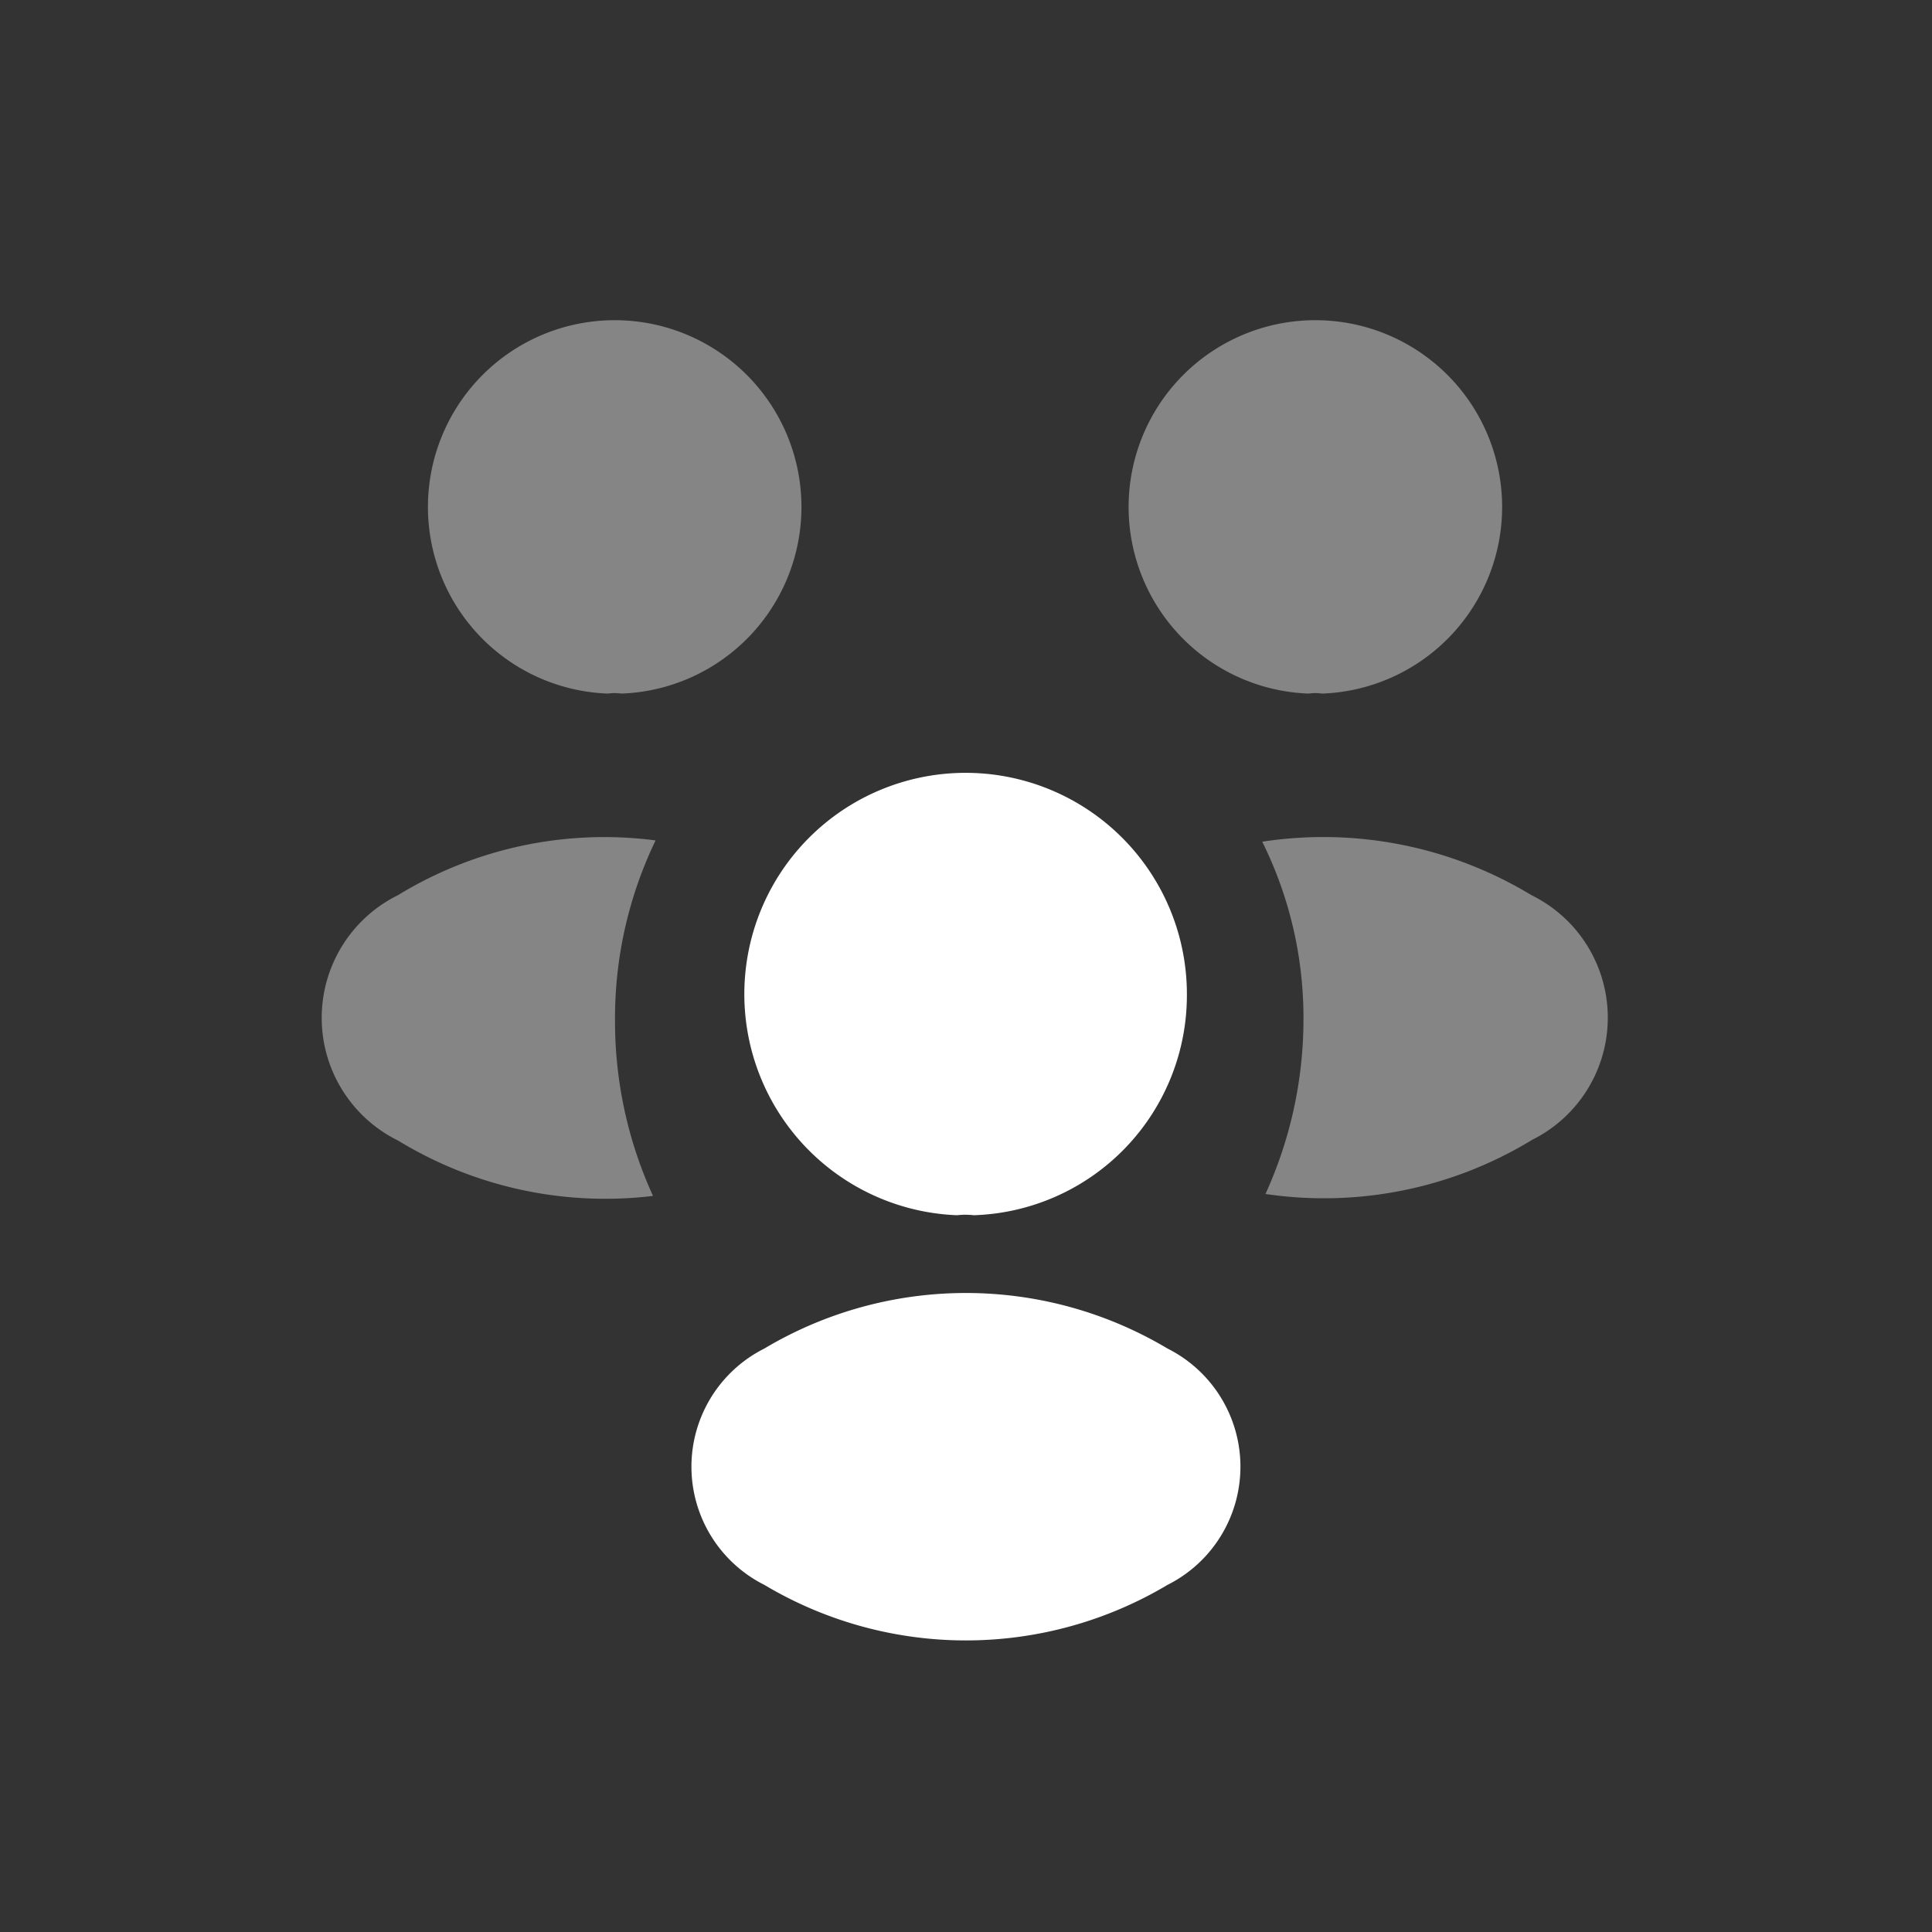 <svg xmlns="http://www.w3.org/2000/svg" width="30" height="30" viewBox="0 0 30 30">
  <rect x="0" y="0" width="30" height="30" fill="#333333" stroke="none"/>
  <g id="Group_135404" data-name="Group 135404" transform="translate(-230 -13)">
    <g id="Group_134588" data-name="Group 134588" transform="translate(230 13)">
      <rect id="Rectangle_110420" data-name="Rectangle 110420" width="30" height="30" rx="6" fill="#dbdad8" opacity="0"/>
    </g>
    <g id="vuesax_bulk_people" data-name="vuesax/bulk/people" transform="translate(-387 -236)">
      <g id="people">
        <path id="Vector" d="M0,0H24V24H0Z" transform="translate(620 252)" fill="none" opacity="0"/>
        <path id="Vector-2" data-name="Vector" d="M2.99,5.77a.739.739,0,0,0-.21,0,2.9,2.9,0,1,1,.21,0Z" transform="translate(634.54 254)" fill="#fff" opacity="0.4"/>
        <path id="Vector-3" data-name="Vector" d="M4.19,4.693a6.209,6.209,0,0,1-4.14.84,6.531,6.531,0,0,0,.59-2.69A6.145,6.145,0,0,0,0,.063a6.237,6.237,0,0,1,4.18.83A2.119,2.119,0,0,1,4.19,4.693Z" transform="translate(636.6 262.007)" fill="#fff" opacity="0.4"/>
        <path id="Vector-4" data-name="Vector" d="M2.79,5.77a.739.739,0,0,1,.21,0,2.9,2.9,0,1,0-.21,0Z" transform="translate(623.65 254)" fill="#fff" opacity="0.4"/>
        <path id="Vector-5" data-name="Vector" d="M4.555,2.843a6.512,6.512,0,0,0,.59,2.72,6.179,6.179,0,0,1-3.96-.86,2.124,2.124,0,0,1,0-3.81,6.141,6.141,0,0,1,4-.85A6.358,6.358,0,0,0,4.555,2.843Z" transform="translate(621.995 262.007)" fill="#fff" opacity="0.4"/>
        <path id="Vector-6" data-name="Vector" d="M3.57,6.87a1.129,1.129,0,0,0-.26,0A3.436,3.436,0,1,1,6.88,3.44,3.418,3.418,0,0,1,3.57,6.87Z" transform="translate(628.55 261)" fill="#fff"/>
        <path id="Vector-7" data-name="Vector" d="M1.132.862a2.053,2.053,0,0,0,0,3.67,6.111,6.111,0,0,0,6.26,0,2.053,2.053,0,0,0,0-3.67A6.111,6.111,0,0,0,1.132.862Z" transform="translate(627.737 269.078)" fill="#fff"/>
      </g>
    </g>
  </g>
</svg>
